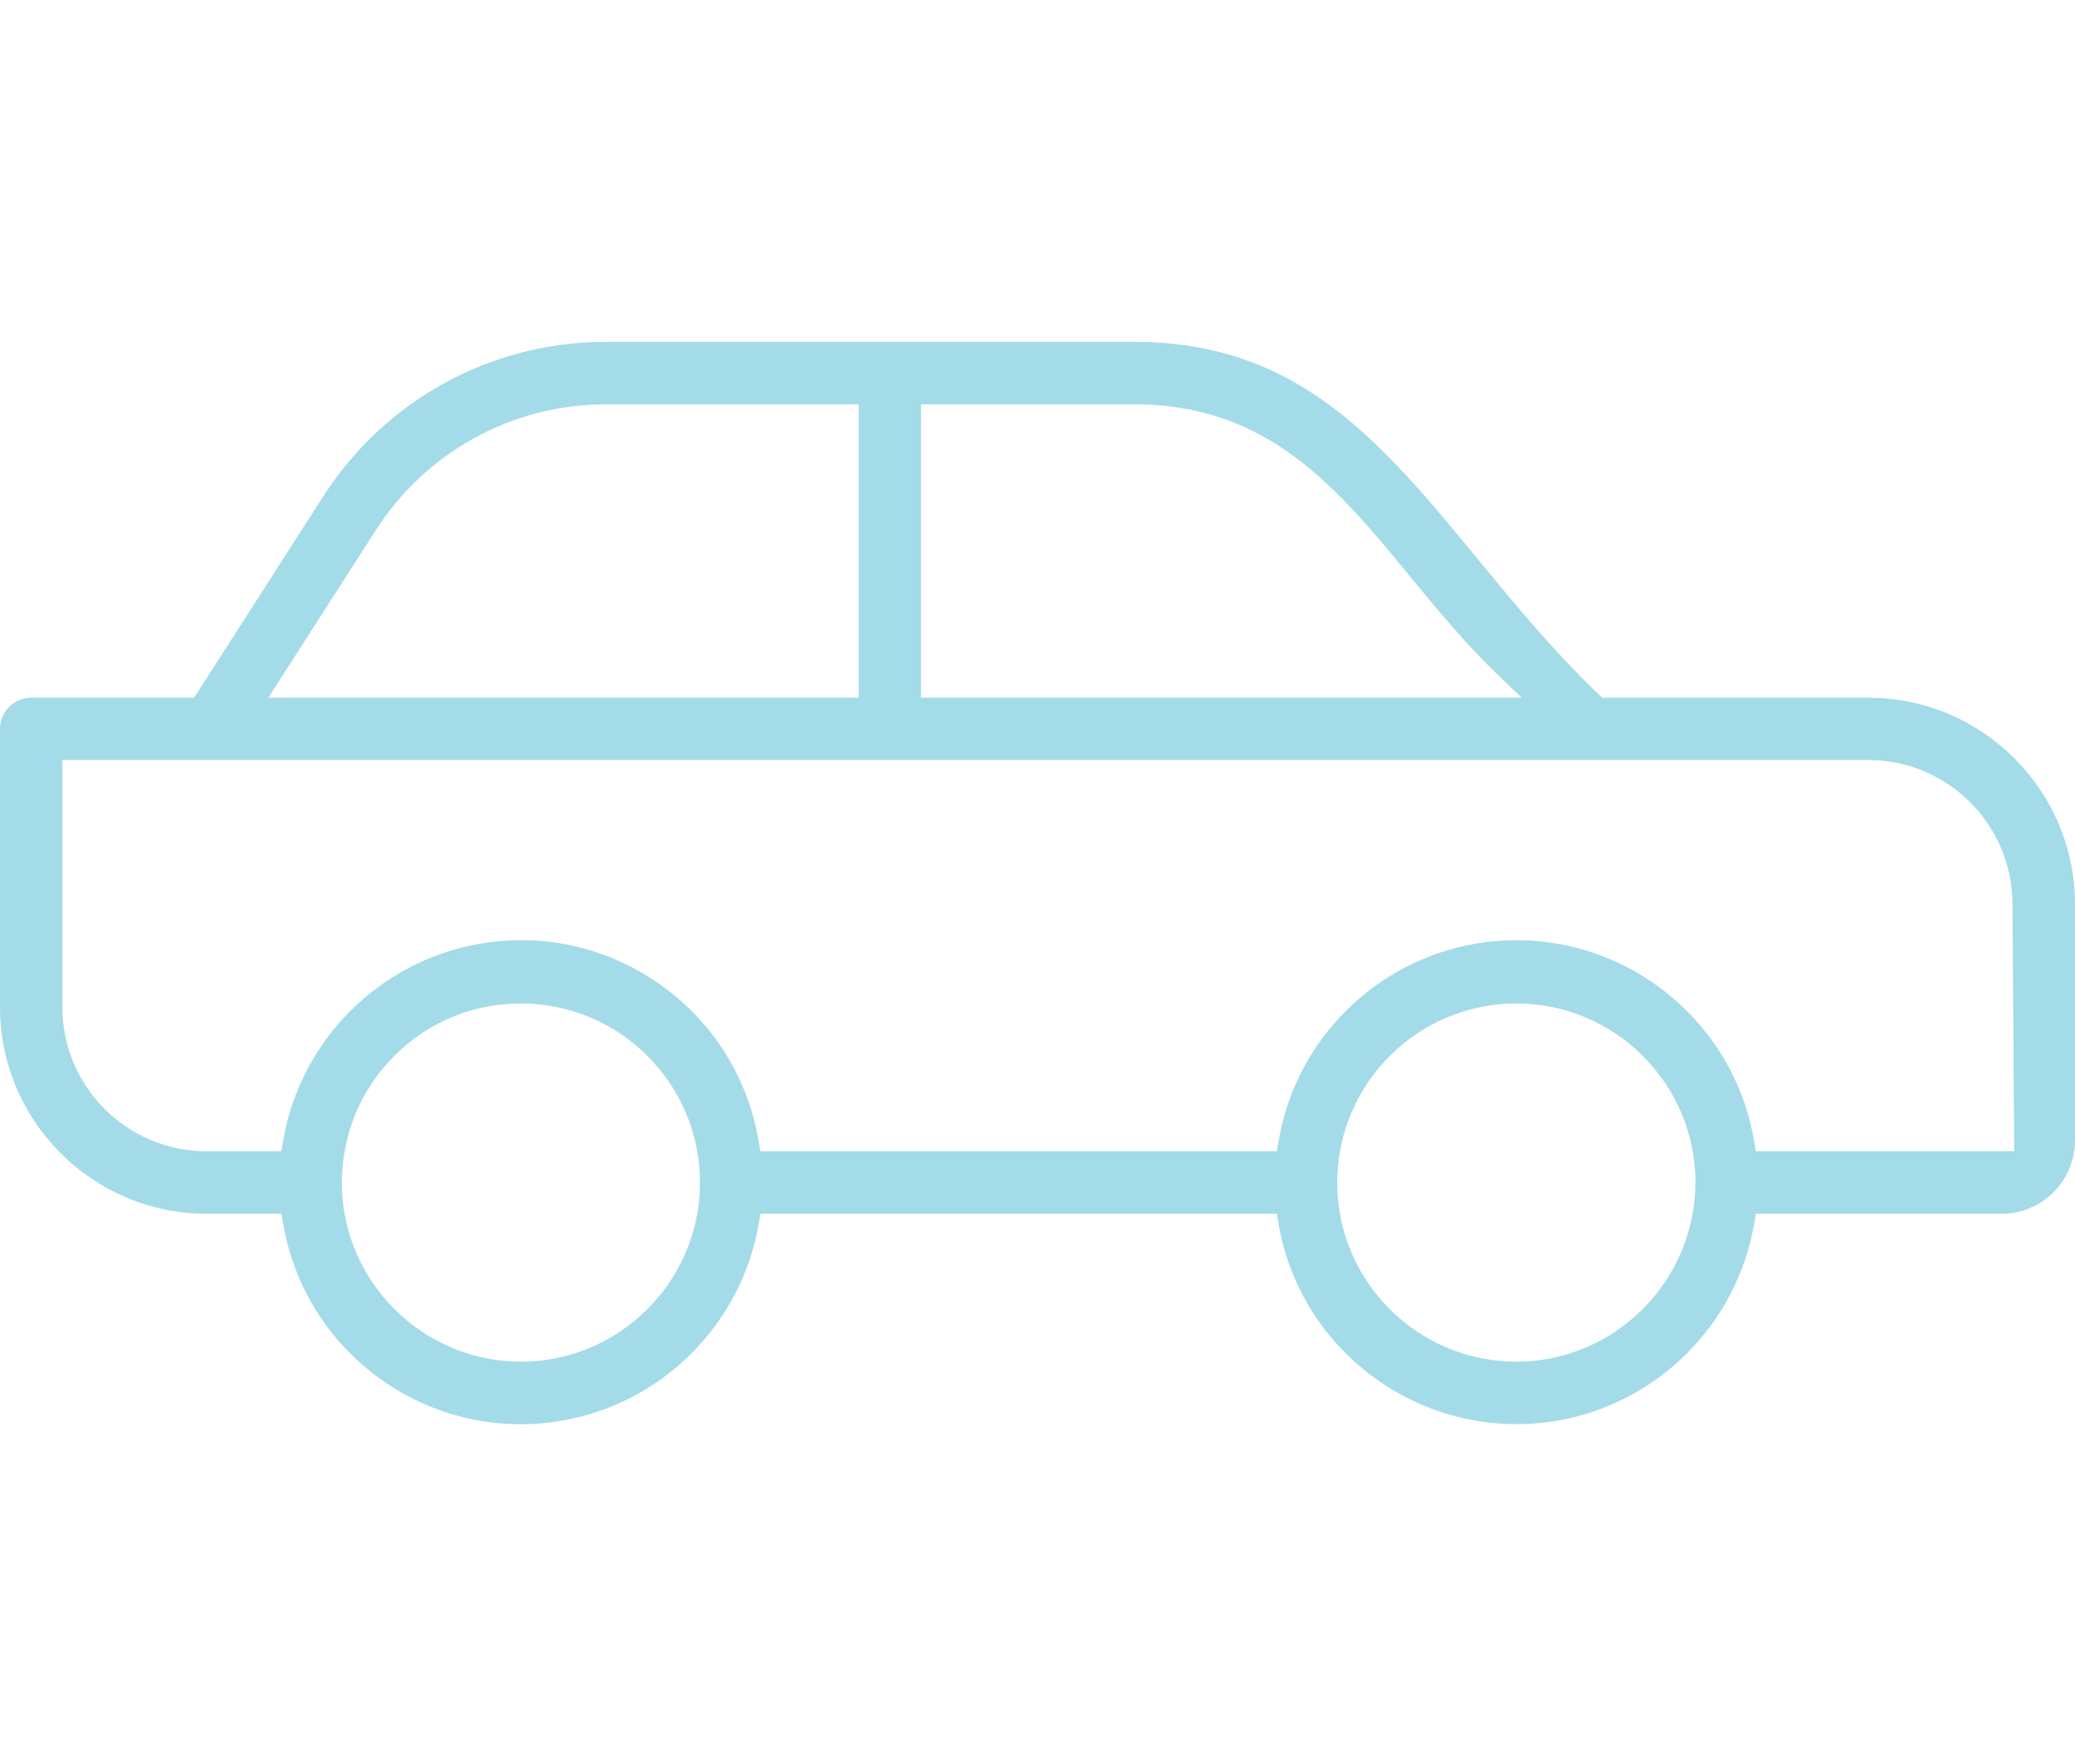 <?xml version="1.0" encoding="utf-8"?>
<!-- Generator: Adobe Illustrator 27.0.1, SVG Export Plug-In . SVG Version: 6.00 Build 0)  -->
<svg version="1.1" id="Layer_1" xmlns="http://www.w3.org/2000/svg" xmlns:xlink="http://www.w3.org/1999/xlink" x="0px" y="0px"
	 width="80px" height="68px" viewBox="0 0 80 68" style="enable-background:new 0 0 80 68;" xml:space="preserve">
<style type="text/css">
	.st0{fill:#A4DBE8;}
</style>
<path class="st0" d="M7.484,26.895h-6.28h0C0.54,26.895,0,27.434,0,28.097v10.737c0.005,4.381,3.574,7.951,7.957,7.956h2.893
	l0.07,0.401c0.426,2.448,1.779,4.583,3.812,6.014c2.032,1.43,4.501,1.982,6.947,1.558c3.857-0.671,6.899-3.713,7.57-7.571
	l0.07-0.401h19.908l0.069,0.401c0.88,5.053,5.708,8.442,10.76,7.571c3.857-0.671,6.9-3.713,7.571-7.571l0.069-0.401h9.477
	c1.557-0.002,2.825-1.27,2.827-2.828v-9.111c-0.005-4.384-3.575-7.953-7.96-7.956H61.774l-0.141-0.134
	c-1.739-1.662-3.215-3.455-4.642-5.189c-3.707-4.504-6.908-8.395-13.25-8.395H23.402c-0.01,0-0.02,0-0.03,0
	c-4.449,0-8.531,2.235-10.927,5.984L7.484,26.895z M20.082,52.491L20.082,52.491c-3.79-0.003-6.887-3.09-6.904-6.88
	c0.007-1.893,0.731-3.623,2.039-4.924c1.303-1.294,3.029-2.005,4.865-2.005c0.008,0,0.016,0,0.025,0
	c3.807,0.013,6.894,3.121,6.88,6.929C26.973,49.405,23.876,52.491,20.082,52.491z M58.462,52.491L58.462,52.491
	c-3.809,0.001-6.906-3.097-6.906-6.904s3.098-6.905,6.905-6.905c3.801,0,6.9,3.093,6.905,6.894
	C65.355,49.395,62.257,52.487,58.462,52.491z M72.04,29.299c3.057,0.003,5.546,2.492,5.549,5.548l0.067,9.531h-9.961l-0.069-0.403
	c-0.864-5.053-5.68-8.465-10.732-7.597c-3.881,0.663-6.934,3.716-7.597,7.597l-0.069,0.403H29.315l-0.069-0.403
	c-0.419-2.448-1.765-4.586-3.793-6.021c-2.027-1.435-4.492-1.996-6.939-1.576c-3.881,0.663-6.934,3.716-7.598,7.597l-0.069,0.403
	H7.956c-3.056,0-5.547-2.487-5.552-5.543v-9.536H72.04z M35.509,15.586h8.232c5.161,0,7.818,3.228,10.631,6.645
	c1.058,1.286,2.153,2.616,3.423,3.83l0.873,0.834H35.509V15.586z M23.382,15.586c0.008,0,0.016,0,0.024,0h9.701v11.31H10.343
	l4.13-6.431C16.426,17.408,19.755,15.586,23.382,15.586z"/>
</svg>
